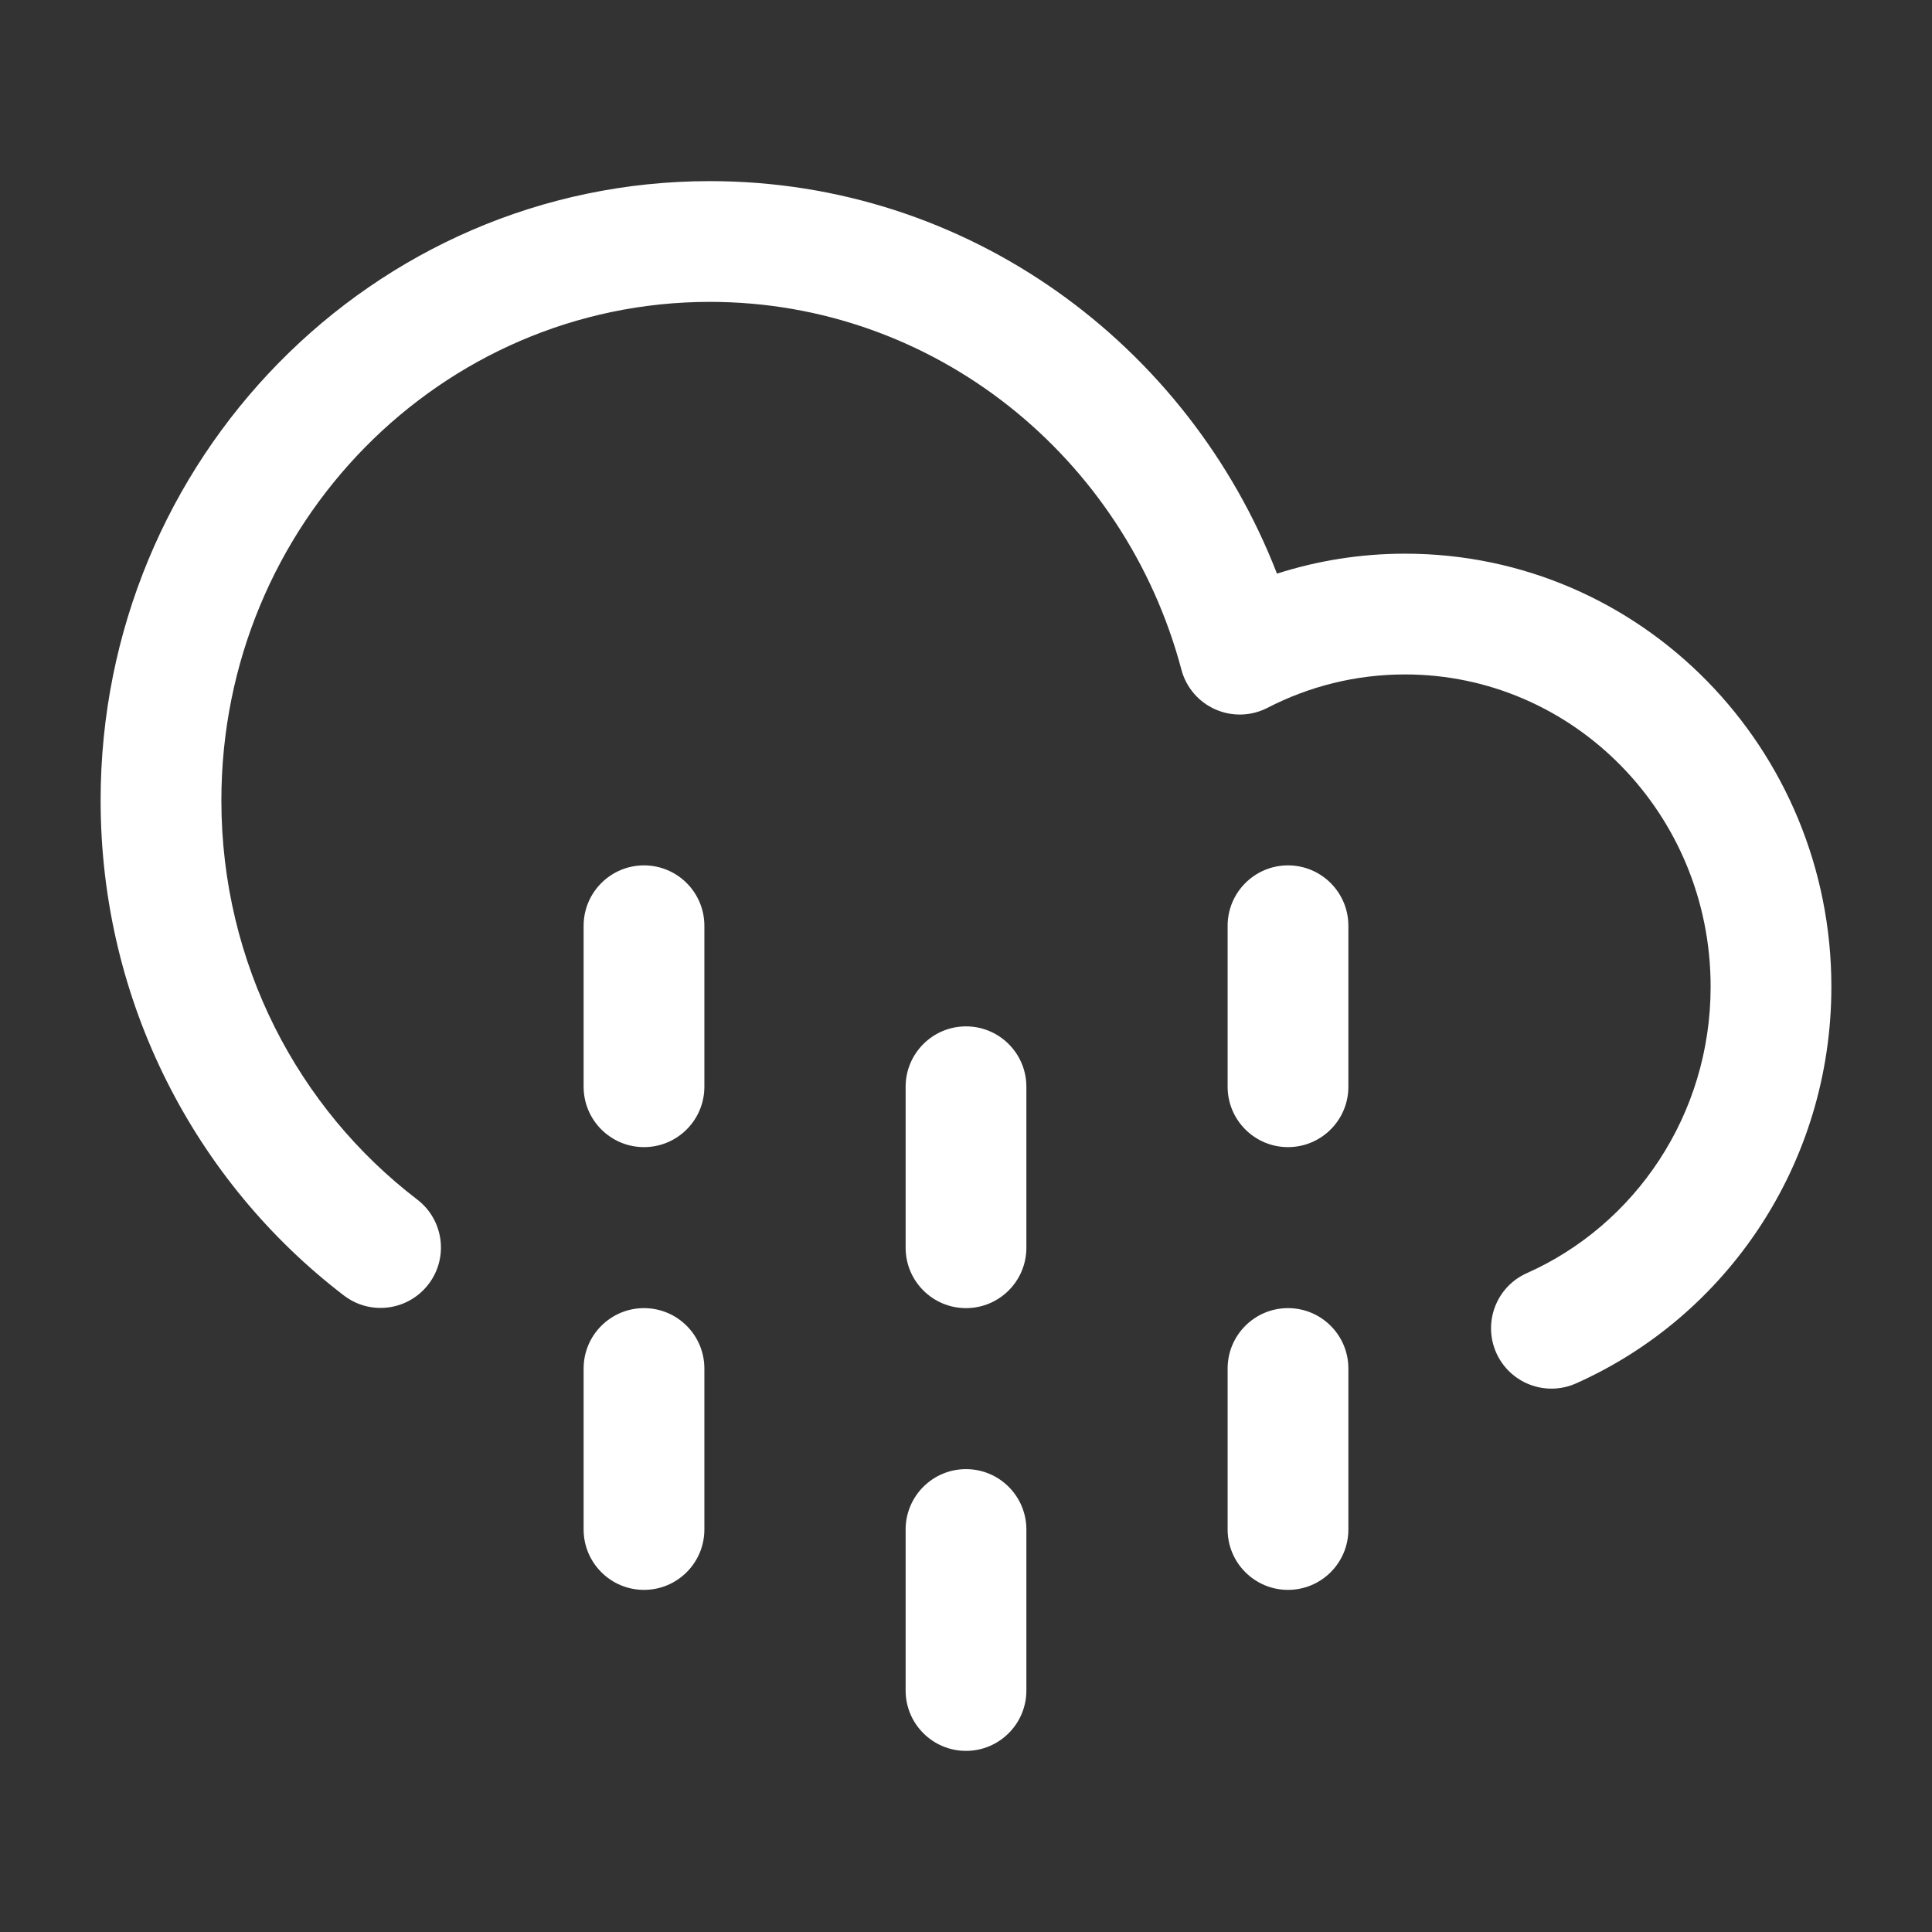 <svg width="24" height="24" viewBox="0 0 24 24" fill="none" xmlns="http://www.w3.org/2000/svg">
<rect x="0" y="0" width="24" height="24" fill="#333333" stroke="none"/>
<path fill-rule="evenodd" clip-rule="evenodd" d="M8.818 3.75C5.48 3.75 2.75 6.51 2.75 9.943C2.75 11.974 3.707 13.773 5.183 14.901C5.512 15.153 5.575 15.624 5.323 15.953C5.071 16.282 4.601 16.345 4.272 16.093C2.435 14.688 1.25 12.454 1.25 9.943C1.25 5.707 4.626 2.25 8.818 2.25C12.027 2.25 14.759 4.277 15.863 7.126C16.366 6.965 16.9 6.878 17.454 6.878C20.392 6.878 22.75 9.299 22.75 12.257C22.75 14.456 21.449 16.352 19.578 17.185C19.199 17.354 18.756 17.183 18.587 16.805C18.419 16.426 18.589 15.983 18.968 15.815C20.307 15.219 21.25 13.854 21.25 12.257C21.25 10.102 19.538 8.378 17.454 8.378C16.838 8.378 16.258 8.528 15.745 8.793C15.543 8.897 15.305 8.904 15.097 8.812C14.889 8.72 14.734 8.539 14.676 8.319C13.975 5.678 11.61 3.75 8.818 3.75Z" fill="#FFFFFF"/>
<path fill-rule="evenodd" clip-rule="evenodd" d="M8 10.75C8.414 10.75 8.75 11.086 8.75 11.5V13.5C8.75 13.914 8.414 14.25 8 14.25C7.586 14.25 7.25 13.914 7.25 13.5V11.5C7.25 11.086 7.586 10.75 8 10.75Z" fill="#FFFFFF"/>
<path fill-rule="evenodd" clip-rule="evenodd" d="M12 12.75C12.414 12.75 12.75 13.086 12.75 13.5V15.5C12.75 15.914 12.414 16.25 12 16.25C11.586 16.25 11.25 15.914 11.25 15.5V13.5C11.25 13.086 11.586 12.75 12 12.75Z" fill="#FFFFFF"/>
<path fill-rule="evenodd" clip-rule="evenodd" d="M16 10.75C16.414 10.75 16.75 11.086 16.75 11.5V13.5C16.75 13.914 16.414 14.25 16 14.25C15.586 14.25 15.25 13.914 15.25 13.5V11.5C15.25 11.086 15.586 10.75 16 10.75Z" fill="#FFFFFF"/>
<path fill-rule="evenodd" clip-rule="evenodd" d="M8 16.25C8.414 16.25 8.75 16.586 8.75 17V19C8.75 19.414 8.414 19.75 8 19.75C7.586 19.75 7.25 19.414 7.25 19V17C7.25 16.586 7.586 16.25 8 16.25Z" fill="#FFFFFF"/>
<path fill-rule="evenodd" clip-rule="evenodd" d="M12 18.25C12.414 18.25 12.75 18.586 12.75 19V21C12.75 21.414 12.414 21.75 12 21.75C11.586 21.75 11.25 21.414 11.25 21V19C11.25 18.586 11.586 18.25 12 18.25Z" fill="#FFFFFF"/>
<path fill-rule="evenodd" clip-rule="evenodd" d="M16 16.25C16.414 16.25 16.75 16.586 16.75 17V19C16.75 19.414 16.414 19.75 16 19.75C15.586 19.75 15.25 19.414 15.25 19V17C15.25 16.586 15.586 16.25 16 16.25Z" fill="#FFFFFF"/>
</svg>
